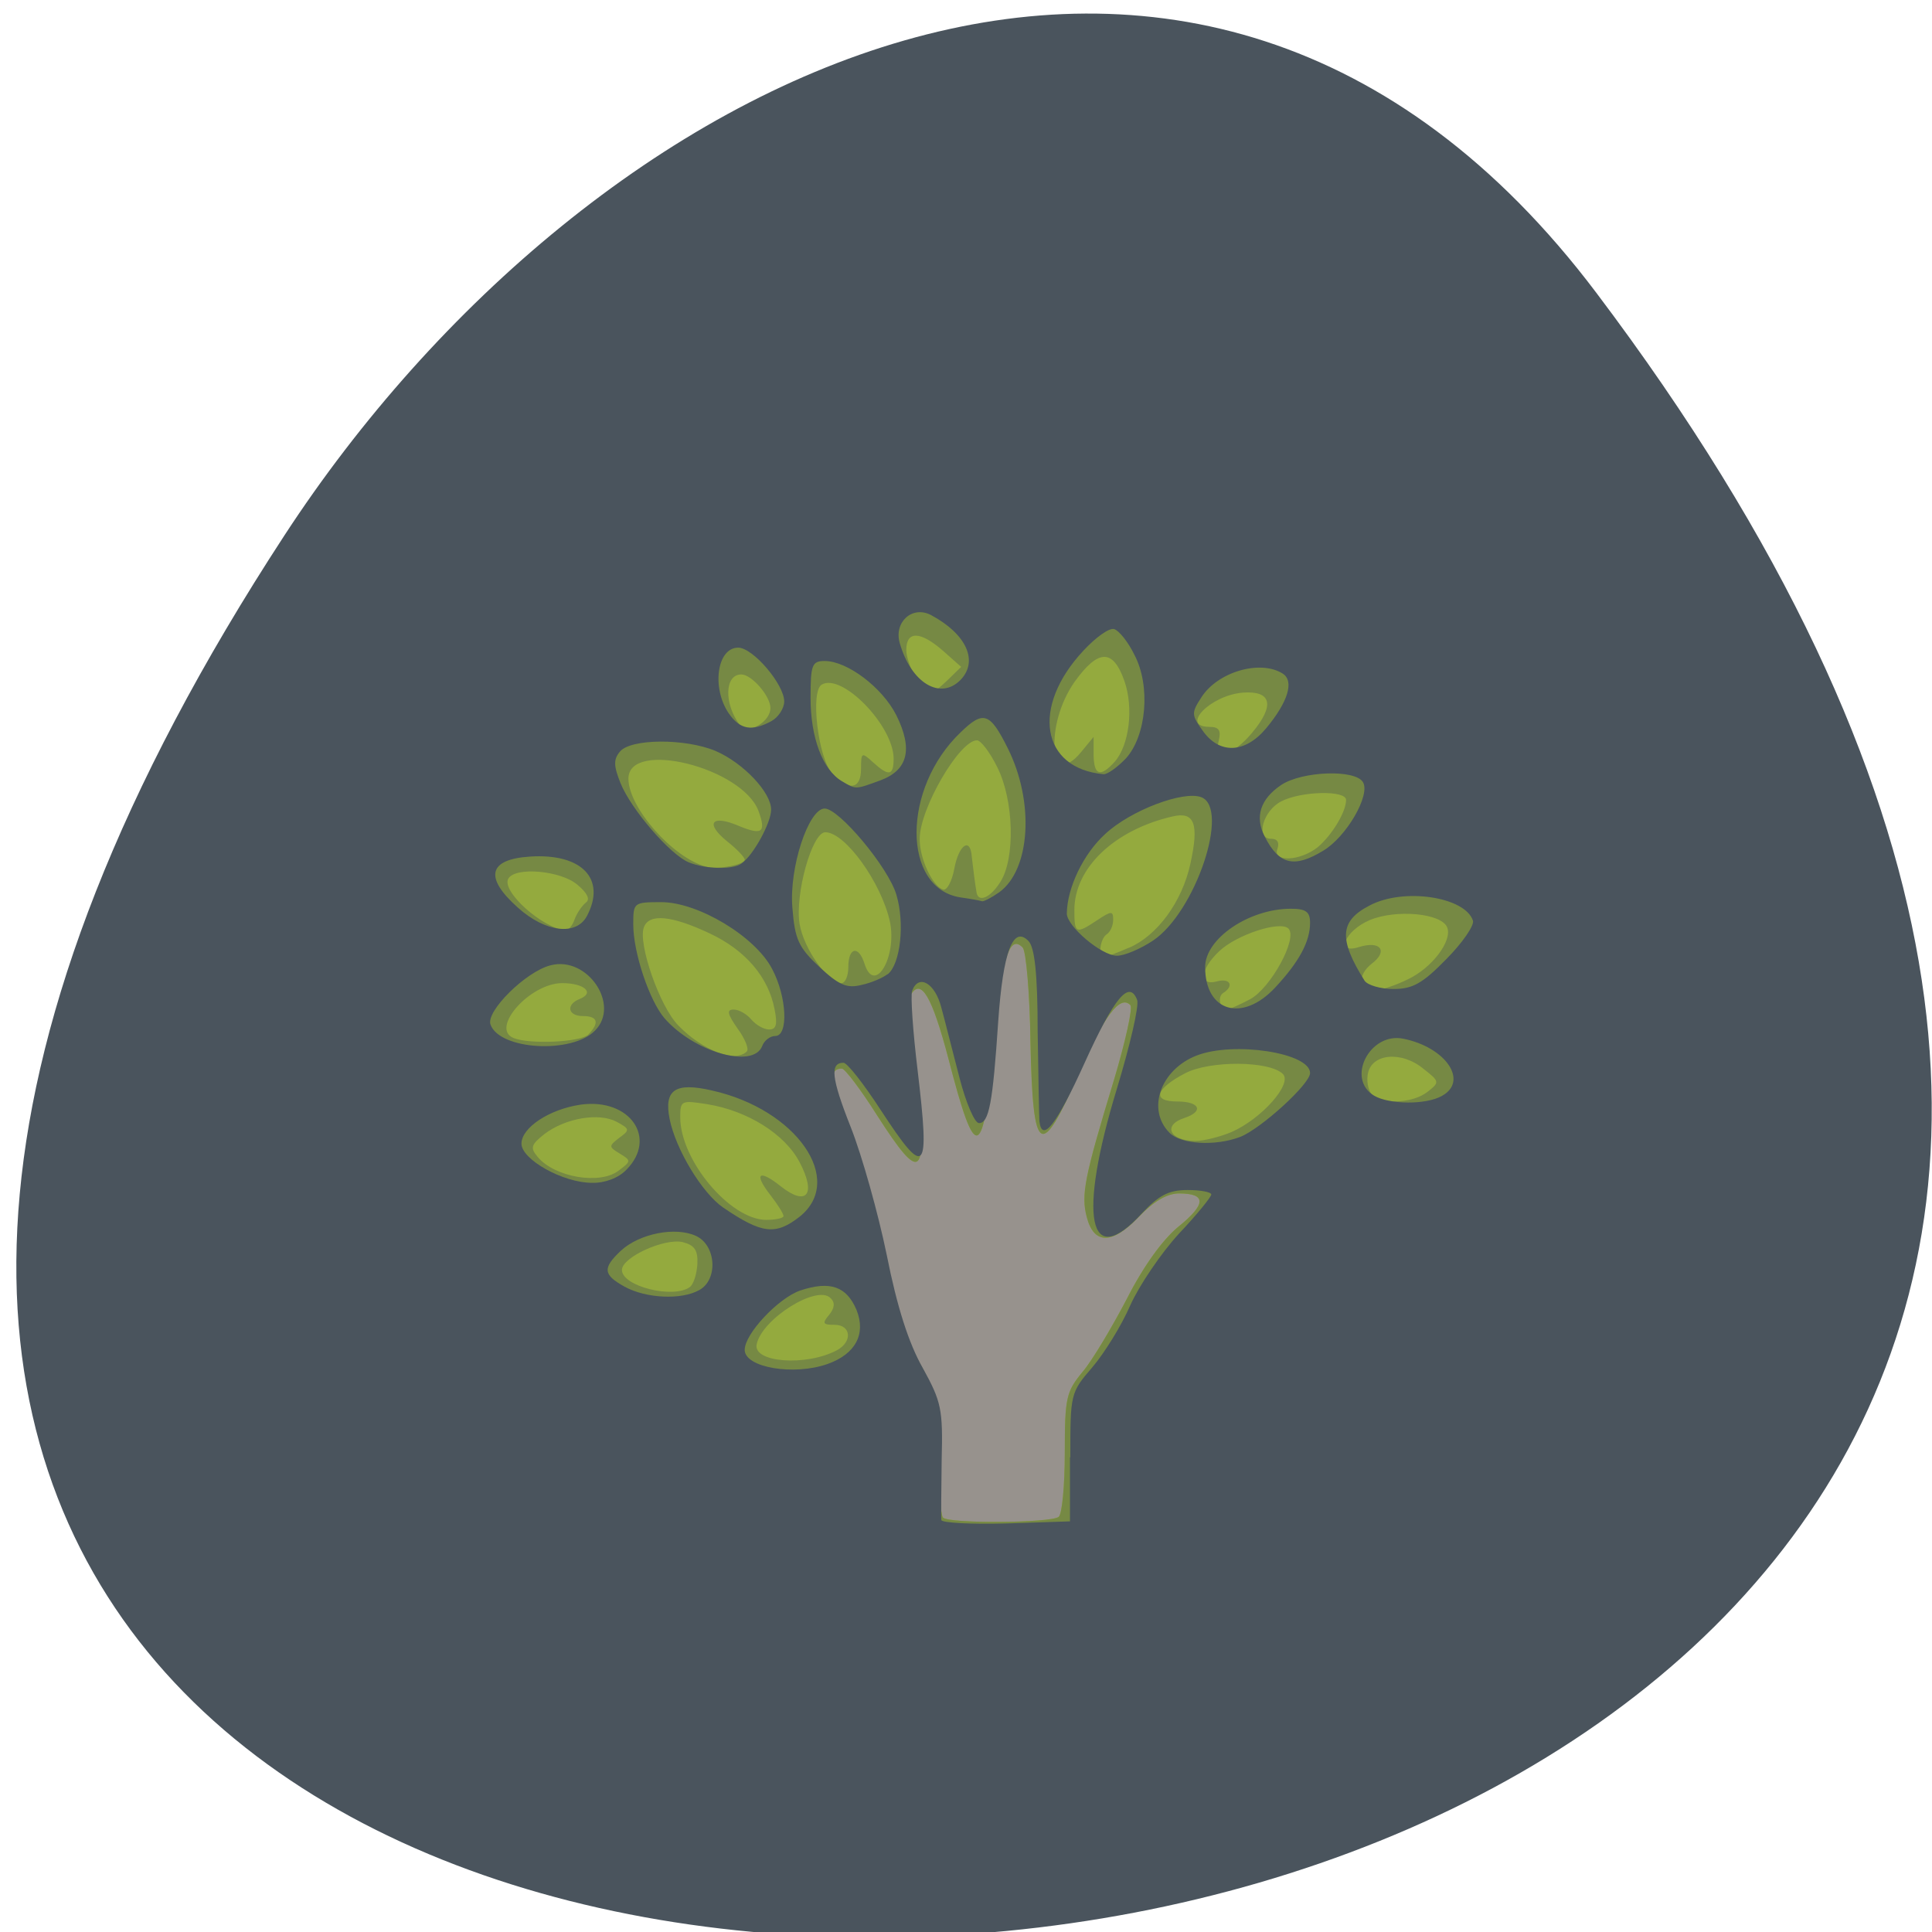 
<svg xmlns="http://www.w3.org/2000/svg" xmlns:xlink="http://www.w3.org/1999/xlink" width="22px" height="22px" viewBox="0 0 22 22" version="1.1">
<g id="surface1">
<path style=" stroke:none;fill-rule:nonzero;fill:rgb(29.02%,32.941%,36.471%);fill-opacity:1;" d="M 18.176 3.332 C 35.375 26.125 -11.949 29.367 3.238 6.098 C 6.699 0.793 13.621 -2.707 18.176 3.332 Z M 18.176 3.332 "/>
<path style=" stroke:none;fill-rule:nonzero;fill:rgb(59.216%,57.255%,55.294%);fill-opacity:1;" d="M 7.273 18.965 C 6.766 18.816 6.367 18.566 5.969 18.145 C 5.586 17.742 5.395 17.406 5.199 16.801 C 5.102 16.484 5.094 16.223 5.094 12.305 C 5.094 8.398 5.102 8.125 5.199 7.781 C 5.512 6.723 6.223 5.965 7.211 5.648 C 7.48 5.562 7.992 5.547 11.344 5.547 C 14.695 5.547 15.207 5.562 15.477 5.648 C 16.465 5.965 17.18 6.723 17.488 7.781 C 17.586 8.125 17.594 8.398 17.594 12.305 C 17.594 16.883 17.609 16.637 17.238 17.441 C 17.055 17.836 16.43 18.5 16.035 18.707 C 15.367 19.062 15.391 19.062 11.32 19.059 C 8.219 19.055 7.531 19.039 7.277 18.965 Z M 7.273 18.965 "/>
<path style=" stroke:none;fill-rule:nonzero;fill:rgb(58.039%,66.667%,24.314%);fill-opacity:1;" d="M 5.703 20.285 C 4.809 20 3.906 19.25 3.516 18.461 C 3.109 17.648 3.105 17.605 3.105 12.305 C 3.105 6.996 3.105 6.992 3.52 6.125 C 3.93 5.27 4.859 4.516 5.867 4.23 C 6.406 4.078 15.855 4.078 16.395 4.23 C 17.738 4.609 18.699 5.605 19.043 6.965 C 19.215 7.645 19.211 16.984 19.043 17.652 C 18.719 18.918 17.781 19.906 16.527 20.289 C 16.031 20.445 6.184 20.441 5.703 20.285 Z M 12.055 17.273 C 12.094 17.246 12.125 16.914 12.125 16.543 C 12.125 15.914 12.141 15.848 12.328 15.621 C 12.438 15.492 12.66 15.117 12.828 14.797 C 13.016 14.426 13.234 14.121 13.418 13.969 C 13.738 13.711 13.738 13.59 13.426 13.59 C 13.289 13.59 13.137 13.68 12.969 13.855 C 12.668 14.172 12.457 14.176 12.375 13.859 C 12.309 13.605 12.348 13.406 12.684 12.301 C 12.816 11.859 12.902 11.473 12.871 11.445 C 12.754 11.324 12.57 11.57 12.281 12.23 C 11.848 13.219 11.762 13.16 11.734 11.871 C 11.727 11.316 11.684 10.828 11.645 10.789 C 11.492 10.633 11.406 10.918 11.32 11.863 C 11.195 13.234 11.113 13.266 10.801 12.059 C 10.613 11.344 10.488 11.133 10.371 11.328 C 10.352 11.359 10.379 11.773 10.434 12.246 C 10.566 13.434 10.5 13.5 9.984 12.695 C 9.801 12.406 9.621 12.168 9.586 12.168 C 9.434 12.168 9.453 12.324 9.668 12.844 C 9.793 13.145 9.973 13.773 10.07 14.246 C 10.184 14.812 10.32 15.246 10.465 15.508 C 10.668 15.871 10.691 15.973 10.691 16.57 C 10.691 16.934 10.711 17.254 10.738 17.281 C 10.805 17.352 11.961 17.344 12.055 17.273 Z M 12.055 17.273 "/>
<path style=" stroke:none;fill-rule:nonzero;fill:rgb(46.275%,53.725%,26.667%);fill-opacity:1;" d="M 5.703 20.285 C 4.809 20 3.906 19.25 3.516 18.461 C 3.109 17.648 3.105 17.605 3.105 12.305 C 3.105 6.996 3.105 6.992 3.52 6.125 C 3.93 5.27 4.859 4.516 5.867 4.23 C 6.406 4.078 15.855 4.078 16.395 4.23 C 17.738 4.609 18.699 5.605 19.043 6.965 C 19.215 7.645 19.211 16.984 19.043 17.652 C 18.719 18.918 17.781 19.906 16.527 20.289 C 16.031 20.445 6.184 20.441 5.703 20.285 Z M 12.055 17.273 C 12.094 17.246 12.125 16.914 12.125 16.543 C 12.125 15.914 12.141 15.848 12.328 15.621 C 12.438 15.492 12.66 15.117 12.828 14.797 C 13.016 14.426 13.234 14.121 13.418 13.969 C 13.738 13.711 13.738 13.59 13.426 13.59 C 13.289 13.59 13.137 13.68 12.969 13.855 C 12.668 14.172 12.457 14.176 12.375 13.859 C 12.309 13.605 12.348 13.406 12.684 12.301 C 12.816 11.859 12.902 11.473 12.871 11.445 C 12.754 11.324 12.57 11.57 12.281 12.23 C 11.848 13.219 11.762 13.16 11.734 11.871 C 11.727 11.316 11.684 10.828 11.645 10.789 C 11.492 10.633 11.406 10.918 11.32 11.863 C 11.195 13.234 11.113 13.266 10.801 12.059 C 10.613 11.344 10.488 11.133 10.371 11.328 C 10.352 11.359 10.379 11.773 10.434 12.246 C 10.566 13.434 10.5 13.5 9.984 12.695 C 9.801 12.406 9.621 12.168 9.586 12.168 C 9.434 12.168 9.453 12.324 9.668 12.844 C 9.793 13.145 9.973 13.773 10.07 14.246 C 10.184 14.812 10.32 15.246 10.465 15.508 C 10.668 15.871 10.691 15.973 10.691 16.57 C 10.691 16.934 10.711 17.254 10.738 17.281 C 10.805 17.352 11.961 17.344 12.055 17.273 Z M 9.531 15.375 C 9.711 15.277 9.691 15.086 9.504 15.086 C 9.371 15.086 9.359 15.07 9.441 14.973 C 9.504 14.895 9.512 14.832 9.457 14.781 C 9.305 14.625 8.68 15.016 8.617 15.305 C 8.566 15.516 9.18 15.562 9.531 15.375 Z M 7.855 14.656 C 7.898 14.625 7.934 14.508 7.941 14.395 C 7.949 14.238 7.91 14.18 7.777 14.145 C 7.57 14.094 7.082 14.316 7.082 14.461 C 7.082 14.648 7.668 14.793 7.855 14.656 Z M 8.922 13.848 C 8.922 13.82 8.855 13.715 8.773 13.609 C 8.578 13.359 8.641 13.309 8.895 13.512 C 9.188 13.742 9.297 13.598 9.105 13.234 C 8.938 12.914 8.512 12.648 8.055 12.574 C 7.758 12.527 7.746 12.531 7.746 12.723 C 7.746 13.211 8.312 13.887 8.723 13.891 C 8.832 13.891 8.922 13.871 8.922 13.848 Z M 7.047 13.328 C 7.188 13.223 7.188 13.215 7.059 13.137 C 6.93 13.059 6.93 13.051 7.051 12.957 C 7.176 12.867 7.172 12.855 7.02 12.773 C 6.82 12.668 6.441 12.73 6.199 12.914 C 6.047 13.035 6.035 13.07 6.121 13.172 C 6.312 13.406 6.836 13.496 7.047 13.328 Z M 14.023 12.891 C 14.363 12.742 14.719 12.344 14.609 12.23 C 14.457 12.078 13.773 12.074 13.492 12.223 C 13.152 12.402 13.117 12.543 13.406 12.543 C 13.664 12.543 13.711 12.656 13.488 12.73 C 13.234 12.812 13.32 12.992 13.613 12.992 C 13.707 12.992 13.895 12.945 14.023 12.891 Z M 16.254 12.434 C 16.395 12.324 16.395 12.316 16.211 12.172 C 15.957 11.961 15.609 11.996 15.574 12.238 C 15.559 12.34 15.59 12.449 15.641 12.48 C 15.789 12.578 16.098 12.555 16.254 12.434 Z M 8.504 11.973 C 8.531 11.945 8.484 11.828 8.398 11.711 C 8.281 11.543 8.273 11.496 8.355 11.496 C 8.414 11.496 8.504 11.547 8.555 11.609 C 8.605 11.668 8.695 11.723 8.758 11.723 C 8.84 11.723 8.855 11.664 8.82 11.492 C 8.75 11.125 8.488 10.82 8.082 10.629 C 7.652 10.426 7.391 10.398 7.332 10.559 C 7.262 10.742 7.512 11.465 7.727 11.68 C 8.004 11.965 8.375 12.105 8.504 11.973 Z M 6.699 11.781 C 6.828 11.648 6.809 11.57 6.637 11.57 C 6.465 11.57 6.441 11.438 6.602 11.375 C 6.777 11.305 6.652 11.195 6.402 11.195 C 6.035 11.195 5.578 11.711 5.848 11.82 C 6.031 11.895 6.613 11.867 6.699 11.781 Z M 14.234 11.379 C 14.469 11.254 14.781 10.684 14.672 10.574 C 14.578 10.48 14.078 10.645 13.883 10.832 C 13.664 11.039 13.648 11.23 13.855 11.176 C 14.008 11.133 14.059 11.227 13.926 11.309 C 13.859 11.355 13.895 11.496 13.973 11.496 C 13.992 11.496 14.109 11.445 14.234 11.379 Z M 16.031 11.152 C 16.305 11.023 16.539 10.715 16.48 10.562 C 16.418 10.398 15.898 10.352 15.598 10.477 C 15.312 10.598 15.203 10.871 15.473 10.785 C 15.719 10.707 15.812 10.828 15.621 10.973 C 15.449 11.109 15.473 11.273 15.672 11.273 C 15.734 11.273 15.895 11.219 16.031 11.152 Z M 9.66 11.012 C 9.66 10.785 9.777 10.762 9.844 10.973 C 9.957 11.336 10.219 10.898 10.133 10.492 C 10.035 10.051 9.625 9.477 9.398 9.477 C 9.246 9.477 9.051 10.184 9.105 10.52 C 9.152 10.805 9.43 11.195 9.582 11.195 C 9.625 11.195 9.66 11.113 9.66 11.012 Z M 12.855 10.793 C 13.176 10.656 13.461 10.27 13.555 9.836 C 13.656 9.379 13.602 9.238 13.352 9.297 C 12.691 9.449 12.234 9.883 12.234 10.363 C 12.234 10.633 12.25 10.641 12.496 10.477 C 12.656 10.371 12.676 10.371 12.676 10.473 C 12.676 10.539 12.645 10.609 12.605 10.637 C 12.527 10.684 12.5 10.898 12.57 10.898 C 12.59 10.898 12.719 10.852 12.852 10.793 Z M 6.543 10.469 C 6.57 10.395 6.629 10.312 6.672 10.277 C 6.723 10.242 6.688 10.168 6.574 10.074 C 6.387 9.914 5.871 9.867 5.789 10.004 C 5.703 10.145 6.176 10.57 6.441 10.594 C 6.469 10.598 6.52 10.539 6.543 10.469 Z M 11.391 10.043 C 11.562 9.777 11.547 9.113 11.355 8.734 C 11.273 8.566 11.168 8.43 11.125 8.43 C 10.926 8.43 10.473 9.207 10.473 9.551 C 10.469 9.77 10.617 10.09 10.738 10.129 C 10.781 10.145 10.84 10.039 10.867 9.891 C 10.918 9.617 11.051 9.527 11.066 9.758 C 11.082 9.898 11.105 10.078 11.121 10.168 C 11.145 10.281 11.281 10.219 11.391 10.043 Z M 8.48 9.789 C 8.48 9.762 8.391 9.668 8.277 9.578 C 8.027 9.375 8.102 9.273 8.406 9.402 C 8.68 9.516 8.727 9.48 8.637 9.234 C 8.449 8.738 7.156 8.418 7.156 8.867 C 7.156 9.195 7.66 9.766 8.035 9.867 C 8.168 9.906 8.48 9.848 8.48 9.789 Z M 15.008 9.645 C 15.168 9.508 15.328 9.246 15.328 9.109 C 15.328 8.996 14.816 9.008 14.59 9.125 C 14.383 9.23 14.293 9.551 14.473 9.551 C 14.547 9.551 14.57 9.594 14.547 9.664 C 14.484 9.82 14.805 9.809 15.008 9.645 Z M 9.805 8.754 C 9.805 8.566 9.812 8.562 9.941 8.68 C 10.121 8.844 10.176 8.836 10.176 8.637 C 10.172 8.258 9.582 7.656 9.355 7.797 C 9.227 7.879 9.316 8.625 9.473 8.801 C 9.664 9.012 9.805 8.992 9.805 8.754 Z M 12.695 8.672 C 12.859 8.484 12.91 8.062 12.805 7.758 C 12.676 7.387 12.508 7.387 12.238 7.762 C 11.891 8.254 11.953 9 12.309 8.566 L 12.453 8.391 L 12.453 8.598 C 12.457 8.832 12.531 8.855 12.695 8.672 Z M 14.258 8.344 C 14.52 8.031 14.48 7.863 14.152 7.887 C 13.781 7.918 13.434 8.277 13.773 8.277 C 13.879 8.277 13.906 8.316 13.879 8.43 C 13.816 8.66 14.035 8.613 14.258 8.344 Z M 8.773 8.062 C 8.773 7.926 8.559 7.68 8.441 7.68 C 8.25 7.68 8.242 8.016 8.426 8.258 C 8.512 8.371 8.773 8.223 8.773 8.062 Z M 10.785 7.75 L 10.945 7.594 L 10.742 7.414 C 10.48 7.184 10.32 7.18 10.32 7.402 C 10.32 7.559 10.504 7.906 10.586 7.906 C 10.605 7.906 10.695 7.836 10.785 7.75 Z M 10.785 7.75 "/>
<path style=" stroke:none;fill-rule:nonzero;fill:rgb(29.02%,32.941%,36.471%);fill-opacity:1;" d="M 5.656 20.371 C 4.75 20.082 3.832 19.312 3.434 18.516 C 3.02 17.684 3.016 17.641 3.016 12.242 C 3.016 6.832 3.02 6.828 3.438 5.941 C 3.852 5.07 4.801 4.301 5.824 4.012 C 6.375 3.855 15.977 3.855 16.527 4.012 C 17.891 4.398 18.867 5.414 19.219 6.801 C 19.395 7.488 19.391 17.004 19.215 17.688 C 18.887 18.977 17.934 19.98 16.66 20.375 C 16.156 20.531 6.145 20.527 5.656 20.371 Z M 12.188 16.594 C 12.188 15.875 12.188 15.859 12.438 15.57 C 12.578 15.406 12.773 15.09 12.871 14.863 C 12.973 14.637 13.219 14.273 13.422 14.051 C 13.629 13.832 13.793 13.629 13.793 13.602 C 13.793 13.574 13.672 13.551 13.523 13.551 C 13.309 13.551 13.199 13.609 13.004 13.816 C 12.395 14.48 12.27 13.867 12.719 12.395 C 12.867 11.906 12.973 11.453 12.949 11.387 C 12.859 11.152 12.688 11.359 12.348 12.109 C 12.035 12.801 11.867 13.02 11.836 12.77 C 11.832 12.719 11.824 12.258 11.816 11.746 C 11.816 11.086 11.781 10.785 11.711 10.715 C 11.535 10.535 11.422 10.84 11.367 11.629 C 11.305 12.559 11.262 12.789 11.148 12.789 C 11.098 12.789 11 12.559 10.926 12.273 C 10.852 11.992 10.762 11.629 10.719 11.473 C 10.648 11.195 10.461 11.086 10.387 11.281 C 10.367 11.336 10.395 11.742 10.449 12.188 C 10.59 13.375 10.543 13.426 10.027 12.637 C 9.836 12.344 9.648 12.102 9.605 12.102 C 9.449 12.102 9.465 12.273 9.688 12.836 C 9.816 13.16 10 13.816 10.098 14.293 C 10.215 14.883 10.348 15.297 10.508 15.578 C 10.719 15.961 10.738 16.047 10.723 16.621 C 10.719 16.969 10.715 17.277 10.719 17.309 C 10.723 17.34 11.055 17.359 11.457 17.348 L 12.184 17.324 L 12.184 16.594 Z M 9.426 15.531 C 9.742 15.418 9.863 15.191 9.754 14.918 C 9.641 14.648 9.453 14.582 9.113 14.695 C 8.863 14.781 8.48 15.188 8.48 15.371 C 8.48 15.574 9.043 15.668 9.426 15.531 Z M 7.961 14.691 C 8.18 14.574 8.156 14.18 7.926 14.074 C 7.691 13.965 7.281 14.047 7.07 14.242 C 6.859 14.441 6.867 14.516 7.113 14.652 C 7.355 14.785 7.758 14.805 7.961 14.691 Z M 9.109 13.852 C 9.625 13.434 9.07 12.633 8.109 12.418 C 7.688 12.32 7.559 12.41 7.625 12.742 C 7.695 13.09 7.996 13.586 8.234 13.75 C 8.676 14.051 8.832 14.07 9.109 13.852 Z M 7.133 13.32 C 7.488 12.961 7.176 12.504 6.617 12.578 C 6.258 12.629 5.938 12.84 5.938 13.023 C 5.938 13.203 6.41 13.469 6.742 13.469 C 6.887 13.473 7.043 13.414 7.133 13.32 Z M 14.125 12.945 C 14.359 12.852 14.918 12.344 14.918 12.219 C 14.918 11.988 14.047 11.855 13.625 12.02 C 13.215 12.18 13.055 12.633 13.316 12.898 C 13.445 13.031 13.84 13.055 14.125 12.945 Z M 16.418 12.48 C 16.727 12.312 16.465 11.926 15.98 11.828 C 15.598 11.75 15.324 12.285 15.648 12.477 C 15.82 12.578 16.238 12.582 16.418 12.48 Z M 8.68 11.91 C 8.703 11.848 8.77 11.797 8.828 11.797 C 8.98 11.797 8.961 11.352 8.793 11.035 C 8.602 10.664 7.949 10.273 7.531 10.273 C 7.215 10.273 7.211 10.277 7.211 10.527 C 7.211 10.848 7.395 11.395 7.566 11.594 C 7.902 11.98 8.578 12.176 8.68 11.91 Z M 6.777 11.734 C 7.066 11.441 6.688 10.883 6.27 10.992 C 5.988 11.062 5.527 11.52 5.586 11.668 C 5.691 11.957 6.516 12.004 6.777 11.734 Z M 14.52 11.246 C 14.797 10.949 14.918 10.719 14.918 10.508 C 14.918 10.383 14.871 10.348 14.699 10.348 C 14.223 10.348 13.723 10.688 13.723 11.012 C 13.723 11.523 14.148 11.645 14.52 11.246 Z M 10.109 11.094 C 10.254 10.977 10.305 10.512 10.207 10.188 C 10.117 9.879 9.555 9.207 9.391 9.207 C 9.207 9.207 8.984 9.883 9.023 10.336 C 9.051 10.699 9.094 10.789 9.332 11.012 C 9.555 11.219 9.645 11.258 9.812 11.215 C 9.926 11.191 10.055 11.133 10.105 11.094 Z M 16.469 10.922 C 16.652 10.738 16.789 10.539 16.773 10.484 C 16.684 10.211 15.98 10.105 15.594 10.312 C 15.254 10.488 15.242 10.695 15.539 11.168 C 15.574 11.219 15.723 11.262 15.867 11.262 C 16.086 11.262 16.199 11.199 16.469 10.922 Z M 13.129 10.711 C 13.613 10.387 14.008 9.207 13.68 9.078 C 13.477 9 12.875 9.227 12.586 9.496 C 12.336 9.723 12.152 10.109 12.148 10.402 C 12.148 10.547 12.543 10.883 12.719 10.883 C 12.805 10.883 12.988 10.805 13.129 10.711 Z M 6.684 10.43 C 6.906 10.008 6.625 9.715 6.035 9.754 C 5.559 9.785 5.512 9.992 5.898 10.336 C 6.211 10.617 6.562 10.66 6.684 10.43 Z M 11.379 10.16 C 11.734 9.902 11.781 9.133 11.477 8.523 C 11.273 8.113 11.199 8.086 10.938 8.34 C 10.27 8.977 10.27 10.117 10.938 10.219 C 11.047 10.234 11.156 10.254 11.18 10.262 C 11.199 10.27 11.289 10.223 11.379 10.16 Z M 8.445 9.832 C 8.582 9.734 8.781 9.367 8.781 9.219 C 8.781 9.023 8.465 8.688 8.148 8.551 C 7.801 8.406 7.18 8.41 7.059 8.559 C 6.984 8.648 6.988 8.723 7.066 8.918 C 7.188 9.219 7.633 9.734 7.844 9.82 C 8.035 9.898 8.348 9.906 8.445 9.832 Z M 15.066 9.688 C 15.332 9.531 15.609 9.051 15.52 8.906 C 15.43 8.758 14.828 8.781 14.59 8.938 C 14.352 9.098 14.285 9.301 14.402 9.527 C 14.566 9.848 14.738 9.887 15.066 9.688 Z M 10.023 8.887 C 10.34 8.77 10.398 8.531 10.207 8.145 C 10.047 7.828 9.648 7.527 9.391 7.527 C 9.246 7.527 9.23 7.57 9.23 7.949 C 9.23 8.398 9.367 8.766 9.586 8.895 C 9.75 8.992 9.734 8.992 10.023 8.887 Z M 12.82 8.637 C 13.055 8.379 13.105 7.812 12.918 7.457 C 12.848 7.312 12.742 7.18 12.688 7.164 C 12.633 7.145 12.477 7.258 12.336 7.41 C 11.738 8.051 11.855 8.75 12.566 8.816 C 12.609 8.82 12.723 8.738 12.82 8.637 Z M 14.418 8.293 C 14.668 7.992 14.738 7.758 14.609 7.672 C 14.355 7.508 13.867 7.648 13.68 7.941 C 13.566 8.117 13.566 8.141 13.695 8.32 C 13.887 8.594 14.18 8.578 14.418 8.293 Z M 8.785 8.211 C 8.863 8.168 8.93 8.066 8.93 7.988 C 8.93 7.793 8.574 7.375 8.406 7.375 C 8.164 7.375 8.102 7.832 8.297 8.121 C 8.426 8.309 8.562 8.332 8.785 8.211 Z M 10.938 7.742 C 11.145 7.527 11.004 7.219 10.602 7.004 C 10.387 6.891 10.176 7.086 10.246 7.324 C 10.375 7.777 10.707 7.977 10.938 7.742 Z M 10.938 7.742 "/>
</g>
</svg>
